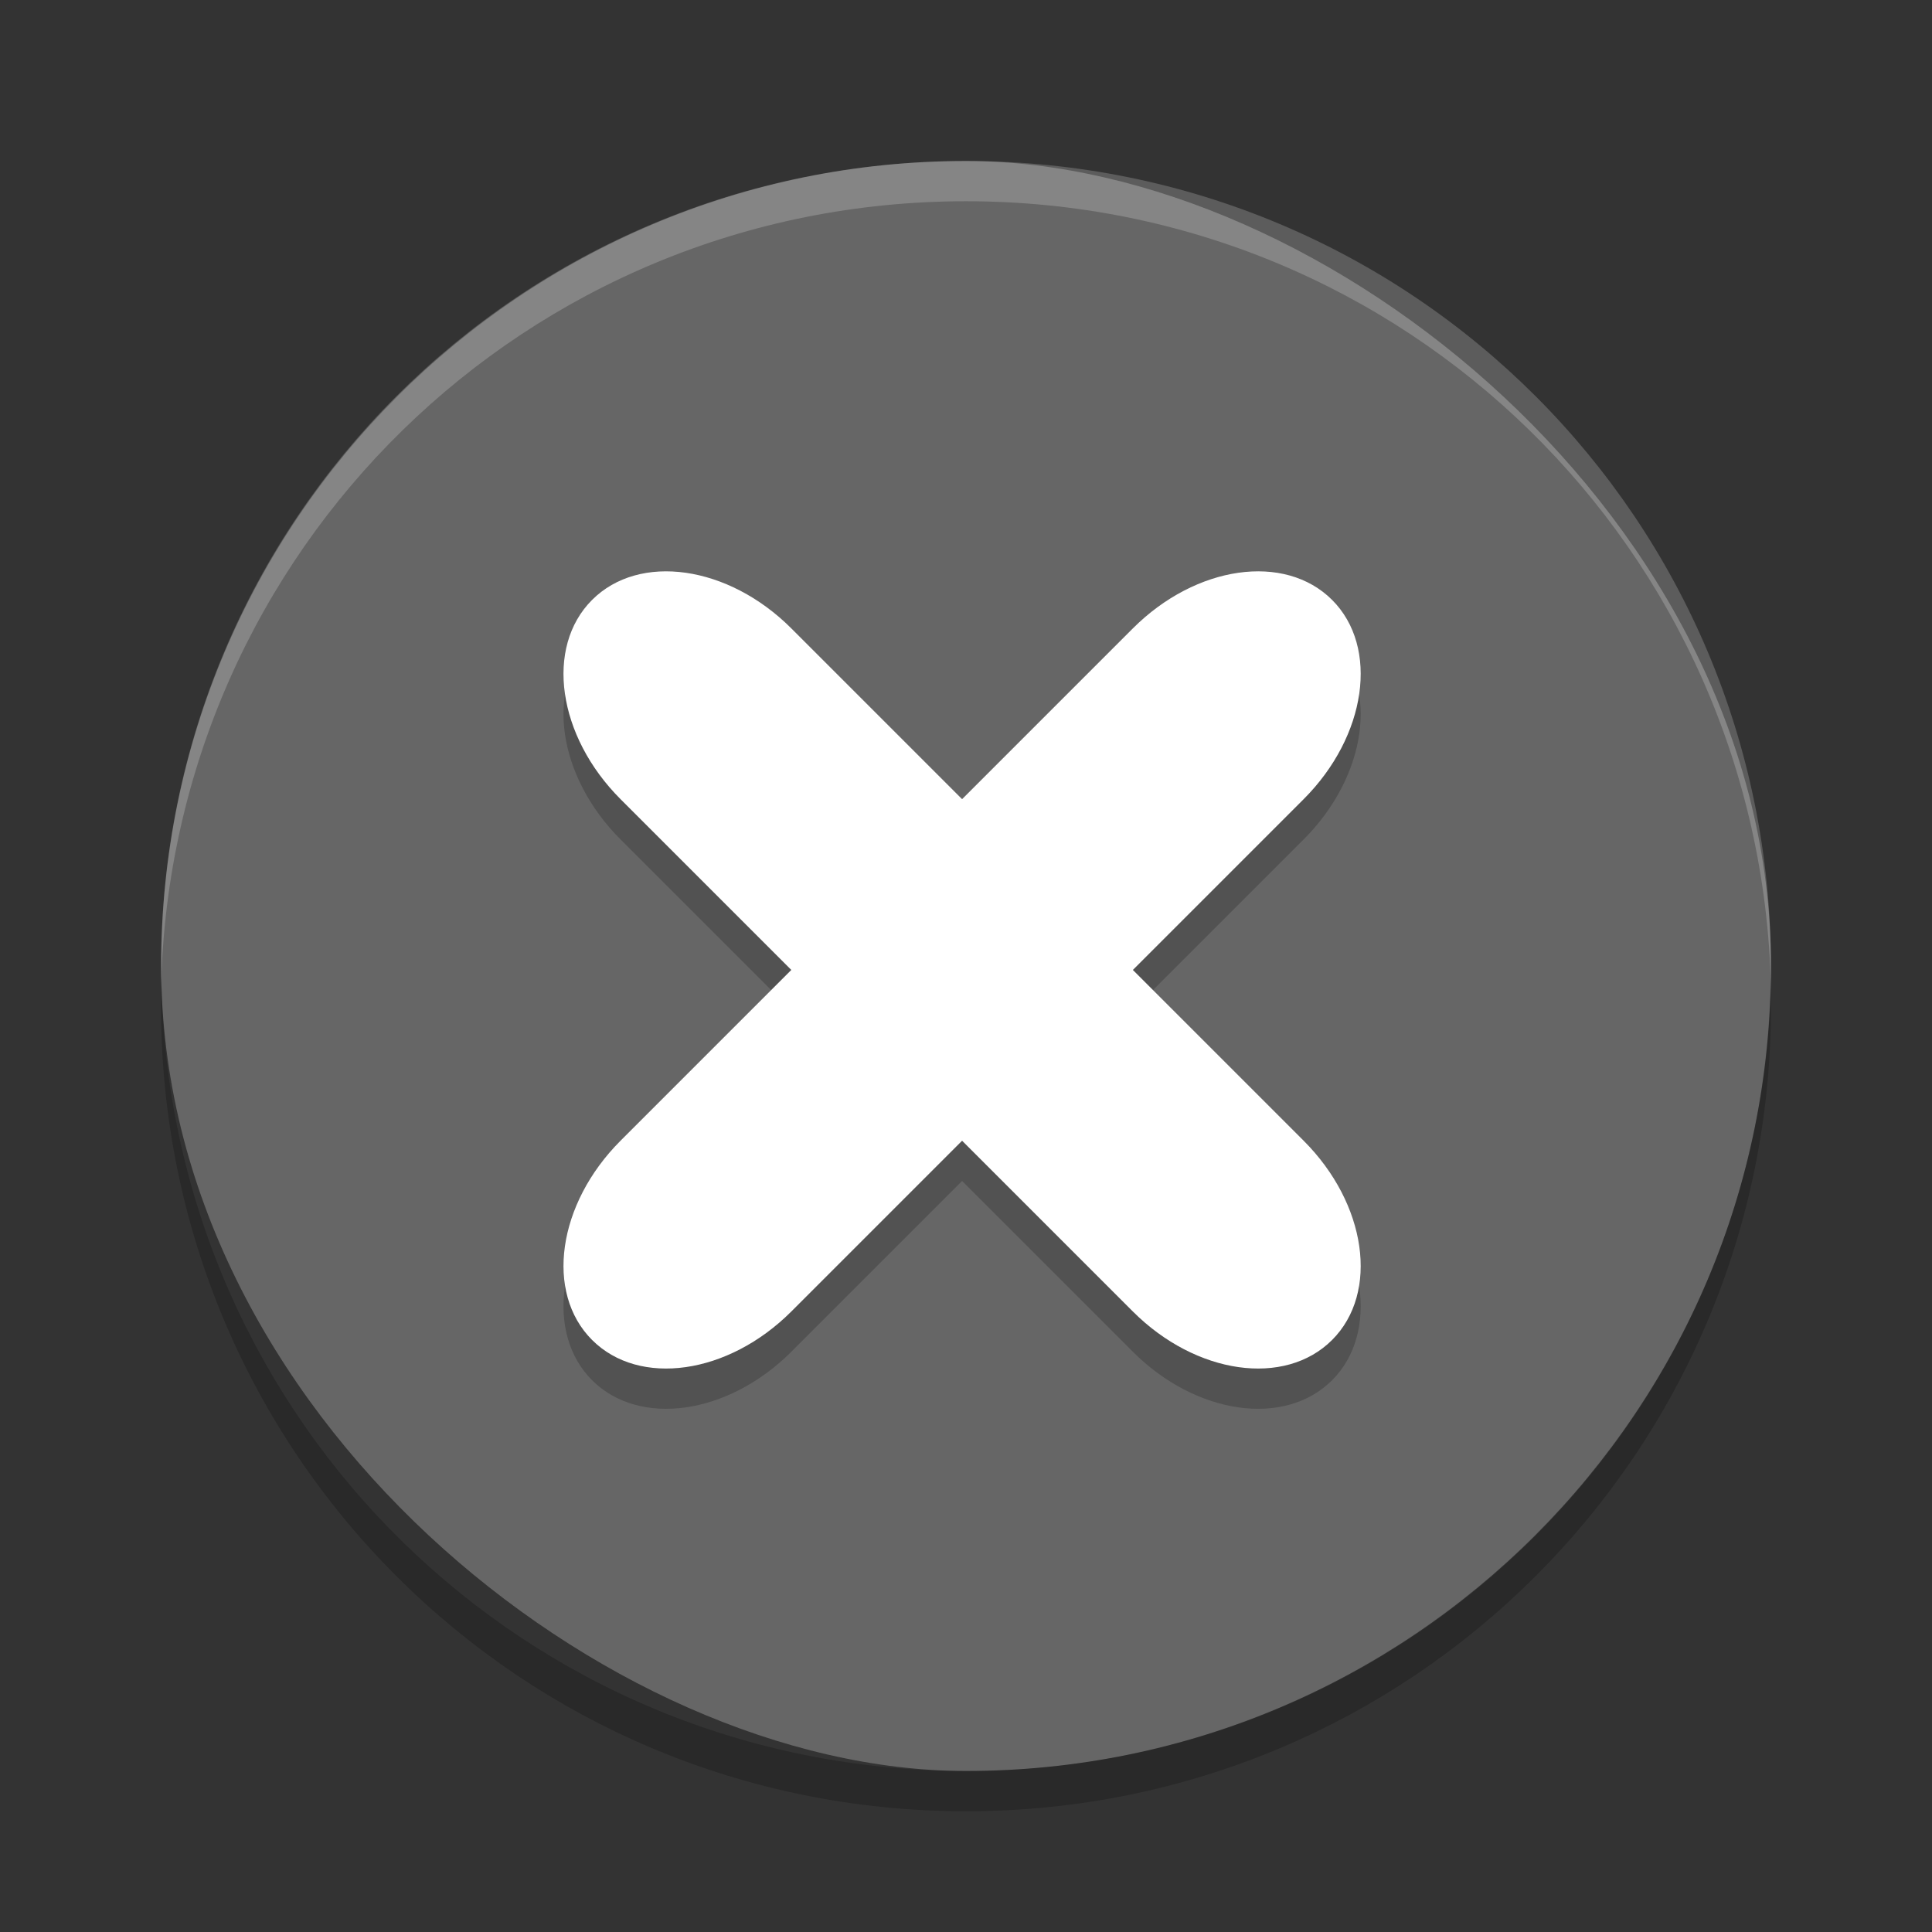 <svg xmlns="http://www.w3.org/2000/svg" width="48" height="48" version="1">
 <rect width="100%" height="100%" fill="#333333" stroke="none"/>
 <rect fill="#666666" width="40" height="39.996" x="-44" y="-44" rx="20" ry="19.998" transform="matrix(0,-1,-1,0,0,0)"/>
 <path fill="#fff" opacity=".2" d="m24 4c-11.079 0-19.998 8.92-19.998 20 0 0.168-0.004 0.333 0 0.5 0.264-10.846 9.087-19.5 19.998-19.5s19.734 8.654 19.998 19.5c0.004-0.167 0-0.332 0-0.5 0-11.08-8.919-20-19.998-20z"/>
 <path opacity=".2" d="m4.012 24.5c-0.004 0.167-0.012 0.332-0.012 0.5 0 11.08 8.92 20 20 20s20-8.92 20-20c0-0.168-0.008-0.333-0.012-0.5-0.264 10.846-9.076 19.5-19.988 19.5s-19.724-8.654-19.988-19.5z"/>
 <path opacity=".2" d="m14.71 15.905c-1.175 1.175-0.86 3.383 0.707 4.95l4.243 4.243-4.243 4.243c-1.567 1.567-1.882 3.775-0.707 4.95s3.383 0.86 4.95-0.707l4.243-4.243 4.243 4.243c1.567 1.567 3.775 1.882 4.95 0.707s0.86-3.383-0.707-4.95l-4.243-4.243 4.243-4.243c1.567-1.567 1.882-3.775 0.707-4.95s-3.383-0.86-4.95 0.707l-4.243 4.243-4.243-4.243c-1.567-1.567-3.775-1.882-4.95-0.707z"/>
 <path fill="#fff" d="m14.71 14.905c-1.175 1.175-0.86 3.383 0.707 4.95l4.243 4.243-4.243 4.243c-1.567 1.567-1.882 3.775-0.707 4.95s3.383 0.86 4.95-0.707l4.243-4.243 4.243 4.243c1.567 1.567 3.775 1.882 4.95 0.707s0.86-3.383-0.707-4.95l-4.243-4.243 4.243-4.243c1.567-1.567 1.882-3.775 0.707-4.95s-3.383-0.86-4.95 0.707l-4.243 4.243-4.243-4.243c-1.567-1.567-3.775-1.882-4.95-0.707z"/>
</svg>
